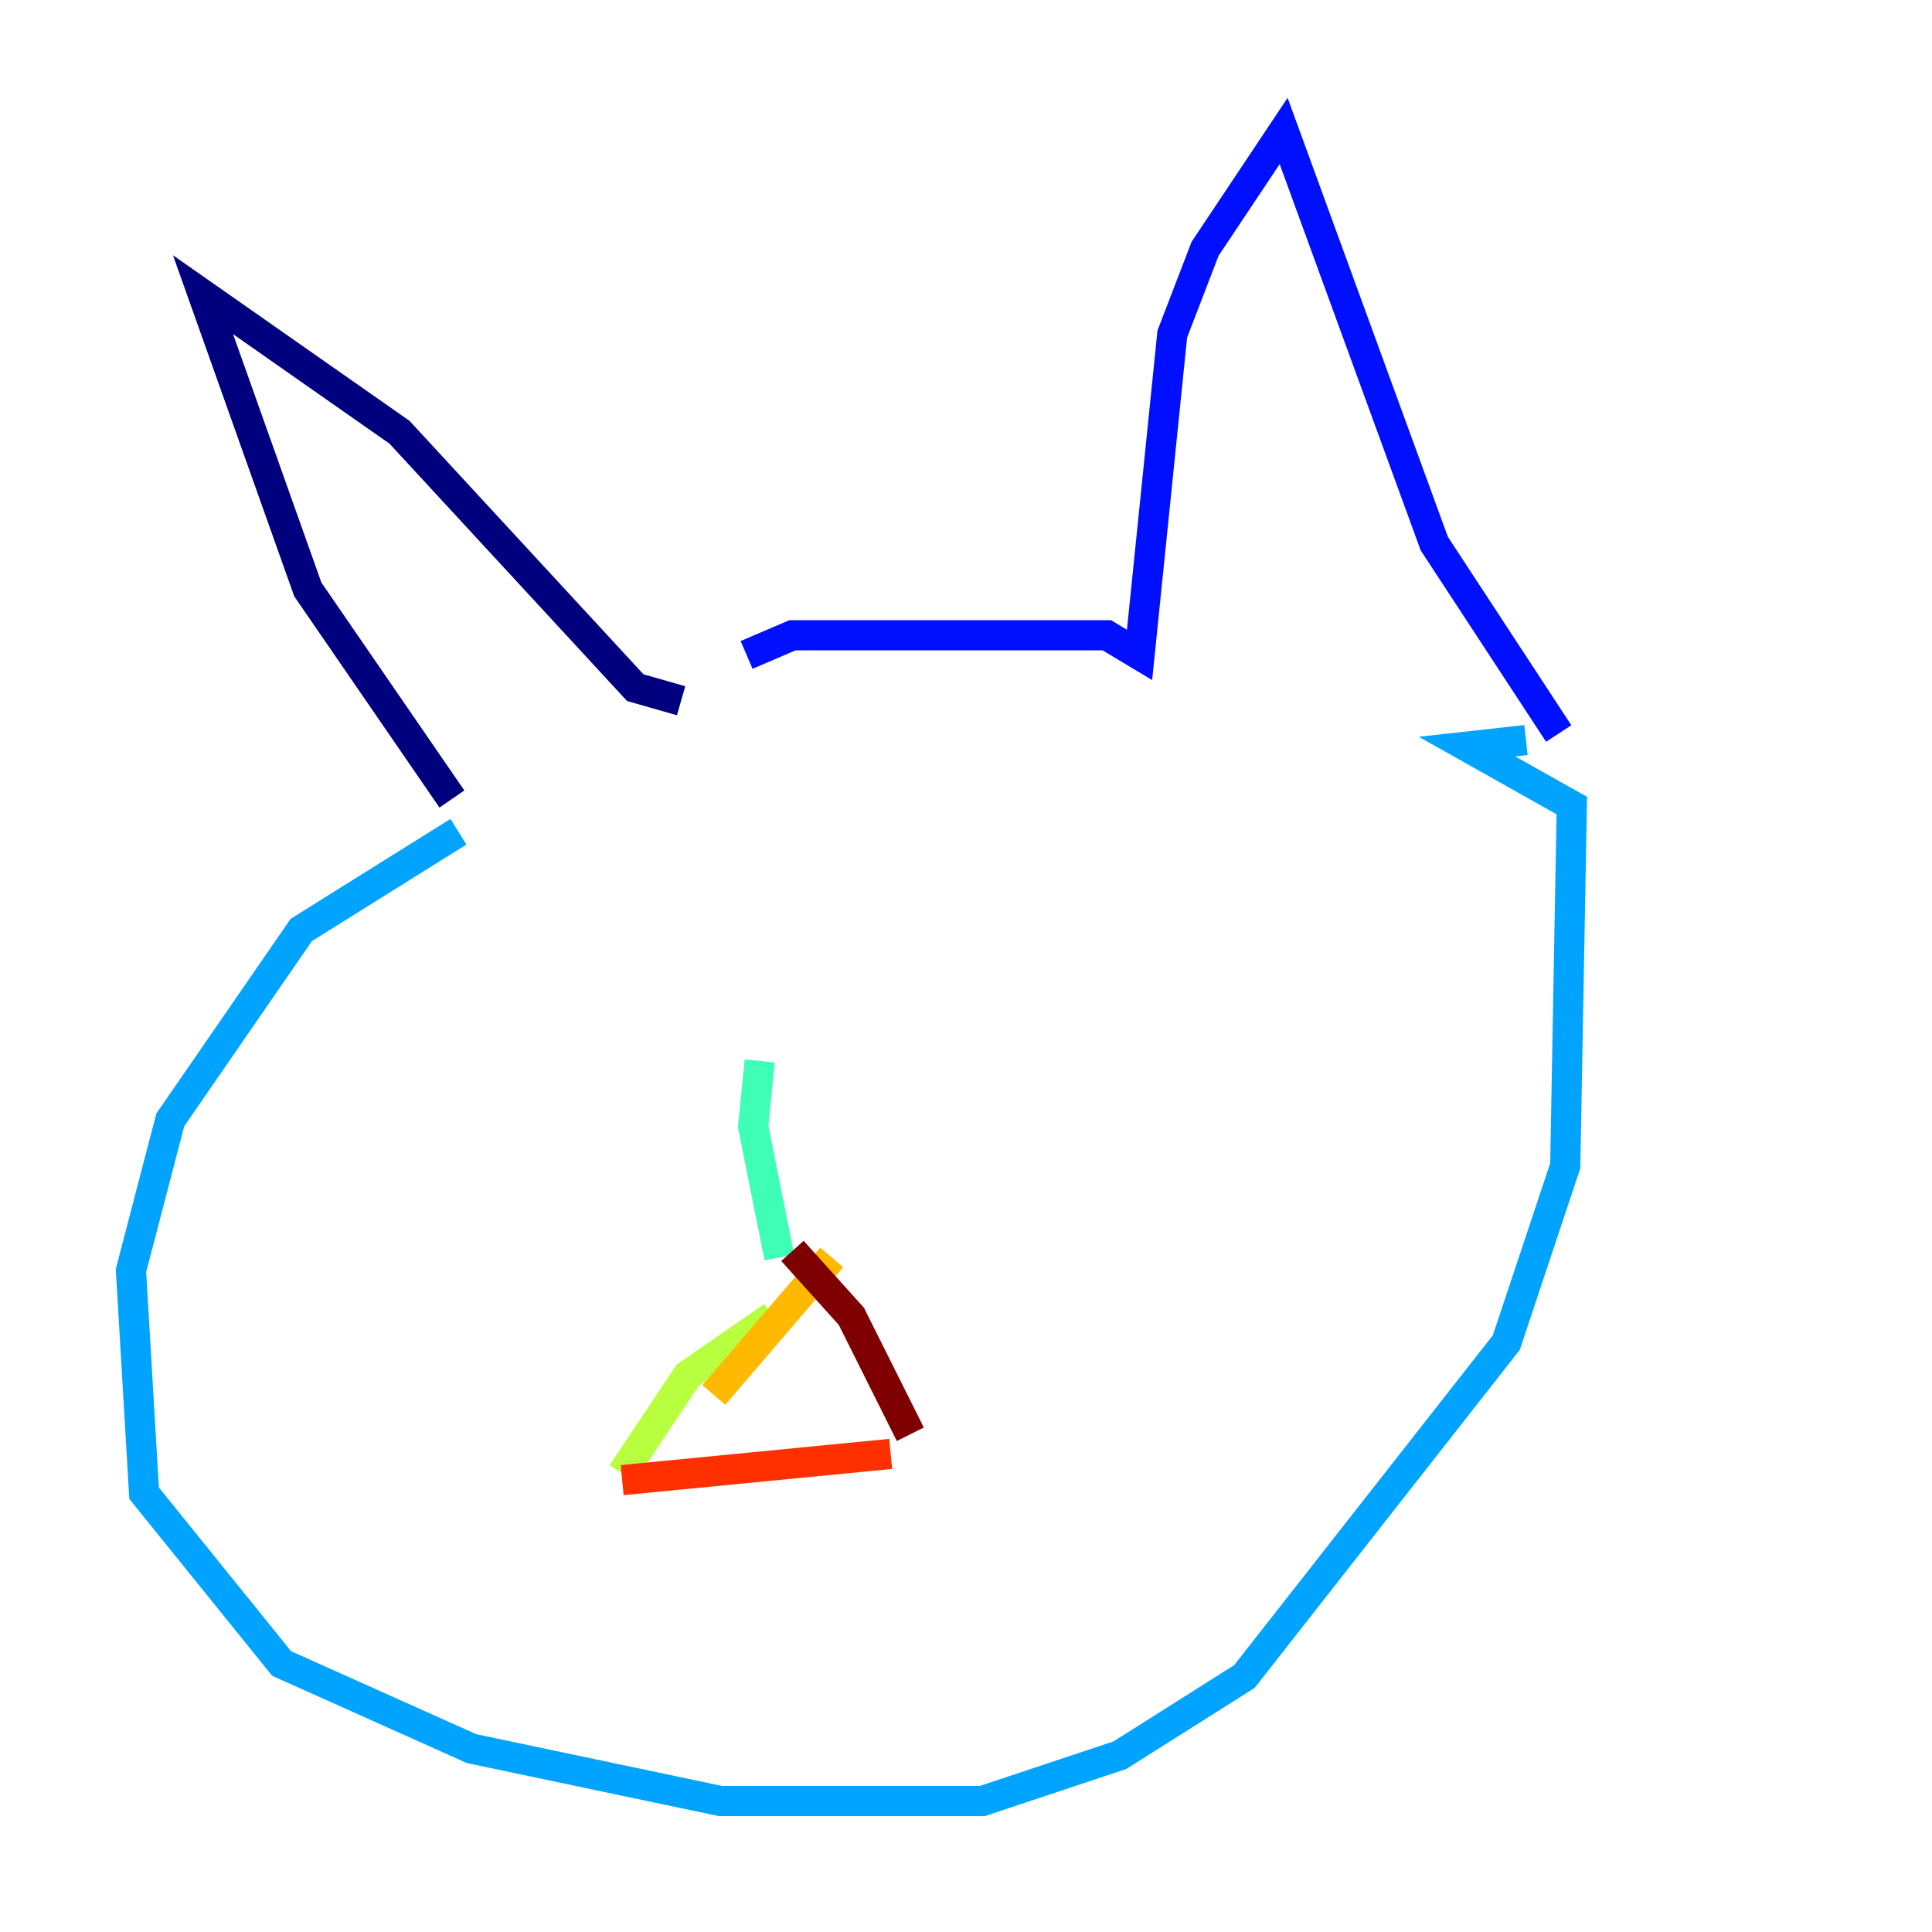 <?xml version="1.0" encoding="utf-8" ?>
<svg baseProfile="tiny" height="128" version="1.2" viewBox="0,0,128,128" width="128" xmlns="http://www.w3.org/2000/svg" xmlns:ev="http://www.w3.org/2001/xml-events" xmlns:xlink="http://www.w3.org/1999/xlink"><defs /><polyline fill="none" points="29.939,52.936 20.393,39.051 13.451,19.525 26.468,28.637 42.088,45.559 45.125,46.427" stroke="#00007f" stroke-width="2" /><polyline fill="none" points="49.464,43.39 52.502,42.088 73.329,42.088 75.498,43.39 77.668,22.129 79.837,16.488 85.044,8.678 95.024,36.014 103.268,48.597" stroke="#0010ff" stroke-width="2" /><polyline fill="none" points="30.373,55.105 19.959,61.614 11.281,74.197 8.678,84.176 9.546,98.929 18.658,110.21 31.241,115.851 47.729,119.322 65.085,119.322 74.197,116.285 82.441,111.078 99.797,88.949 103.702,77.234 104.136,53.37 97.193,49.464 101.098,49.031" stroke="#00a4ff" stroke-width="2" /><polyline fill="none" points="50.332,70.291 49.898,74.63 51.634,83.308" stroke="#3fffb7" stroke-width="2" /><polyline fill="none" points="51.2,87.214 45.559,91.119 41.22,97.627" stroke="#b7ff3f" stroke-width="2" /><polyline fill="none" points="55.105,83.308 47.295,92.42" stroke="#ffb900" stroke-width="2" /><polyline fill="none" points="41.22,98.061 59.01,96.325" stroke="#ff3000" stroke-width="2" /><polyline fill="none" points="52.502,82.875 56.407,87.214 60.312,95.024" stroke="#7f0000" stroke-width="2" /></svg>